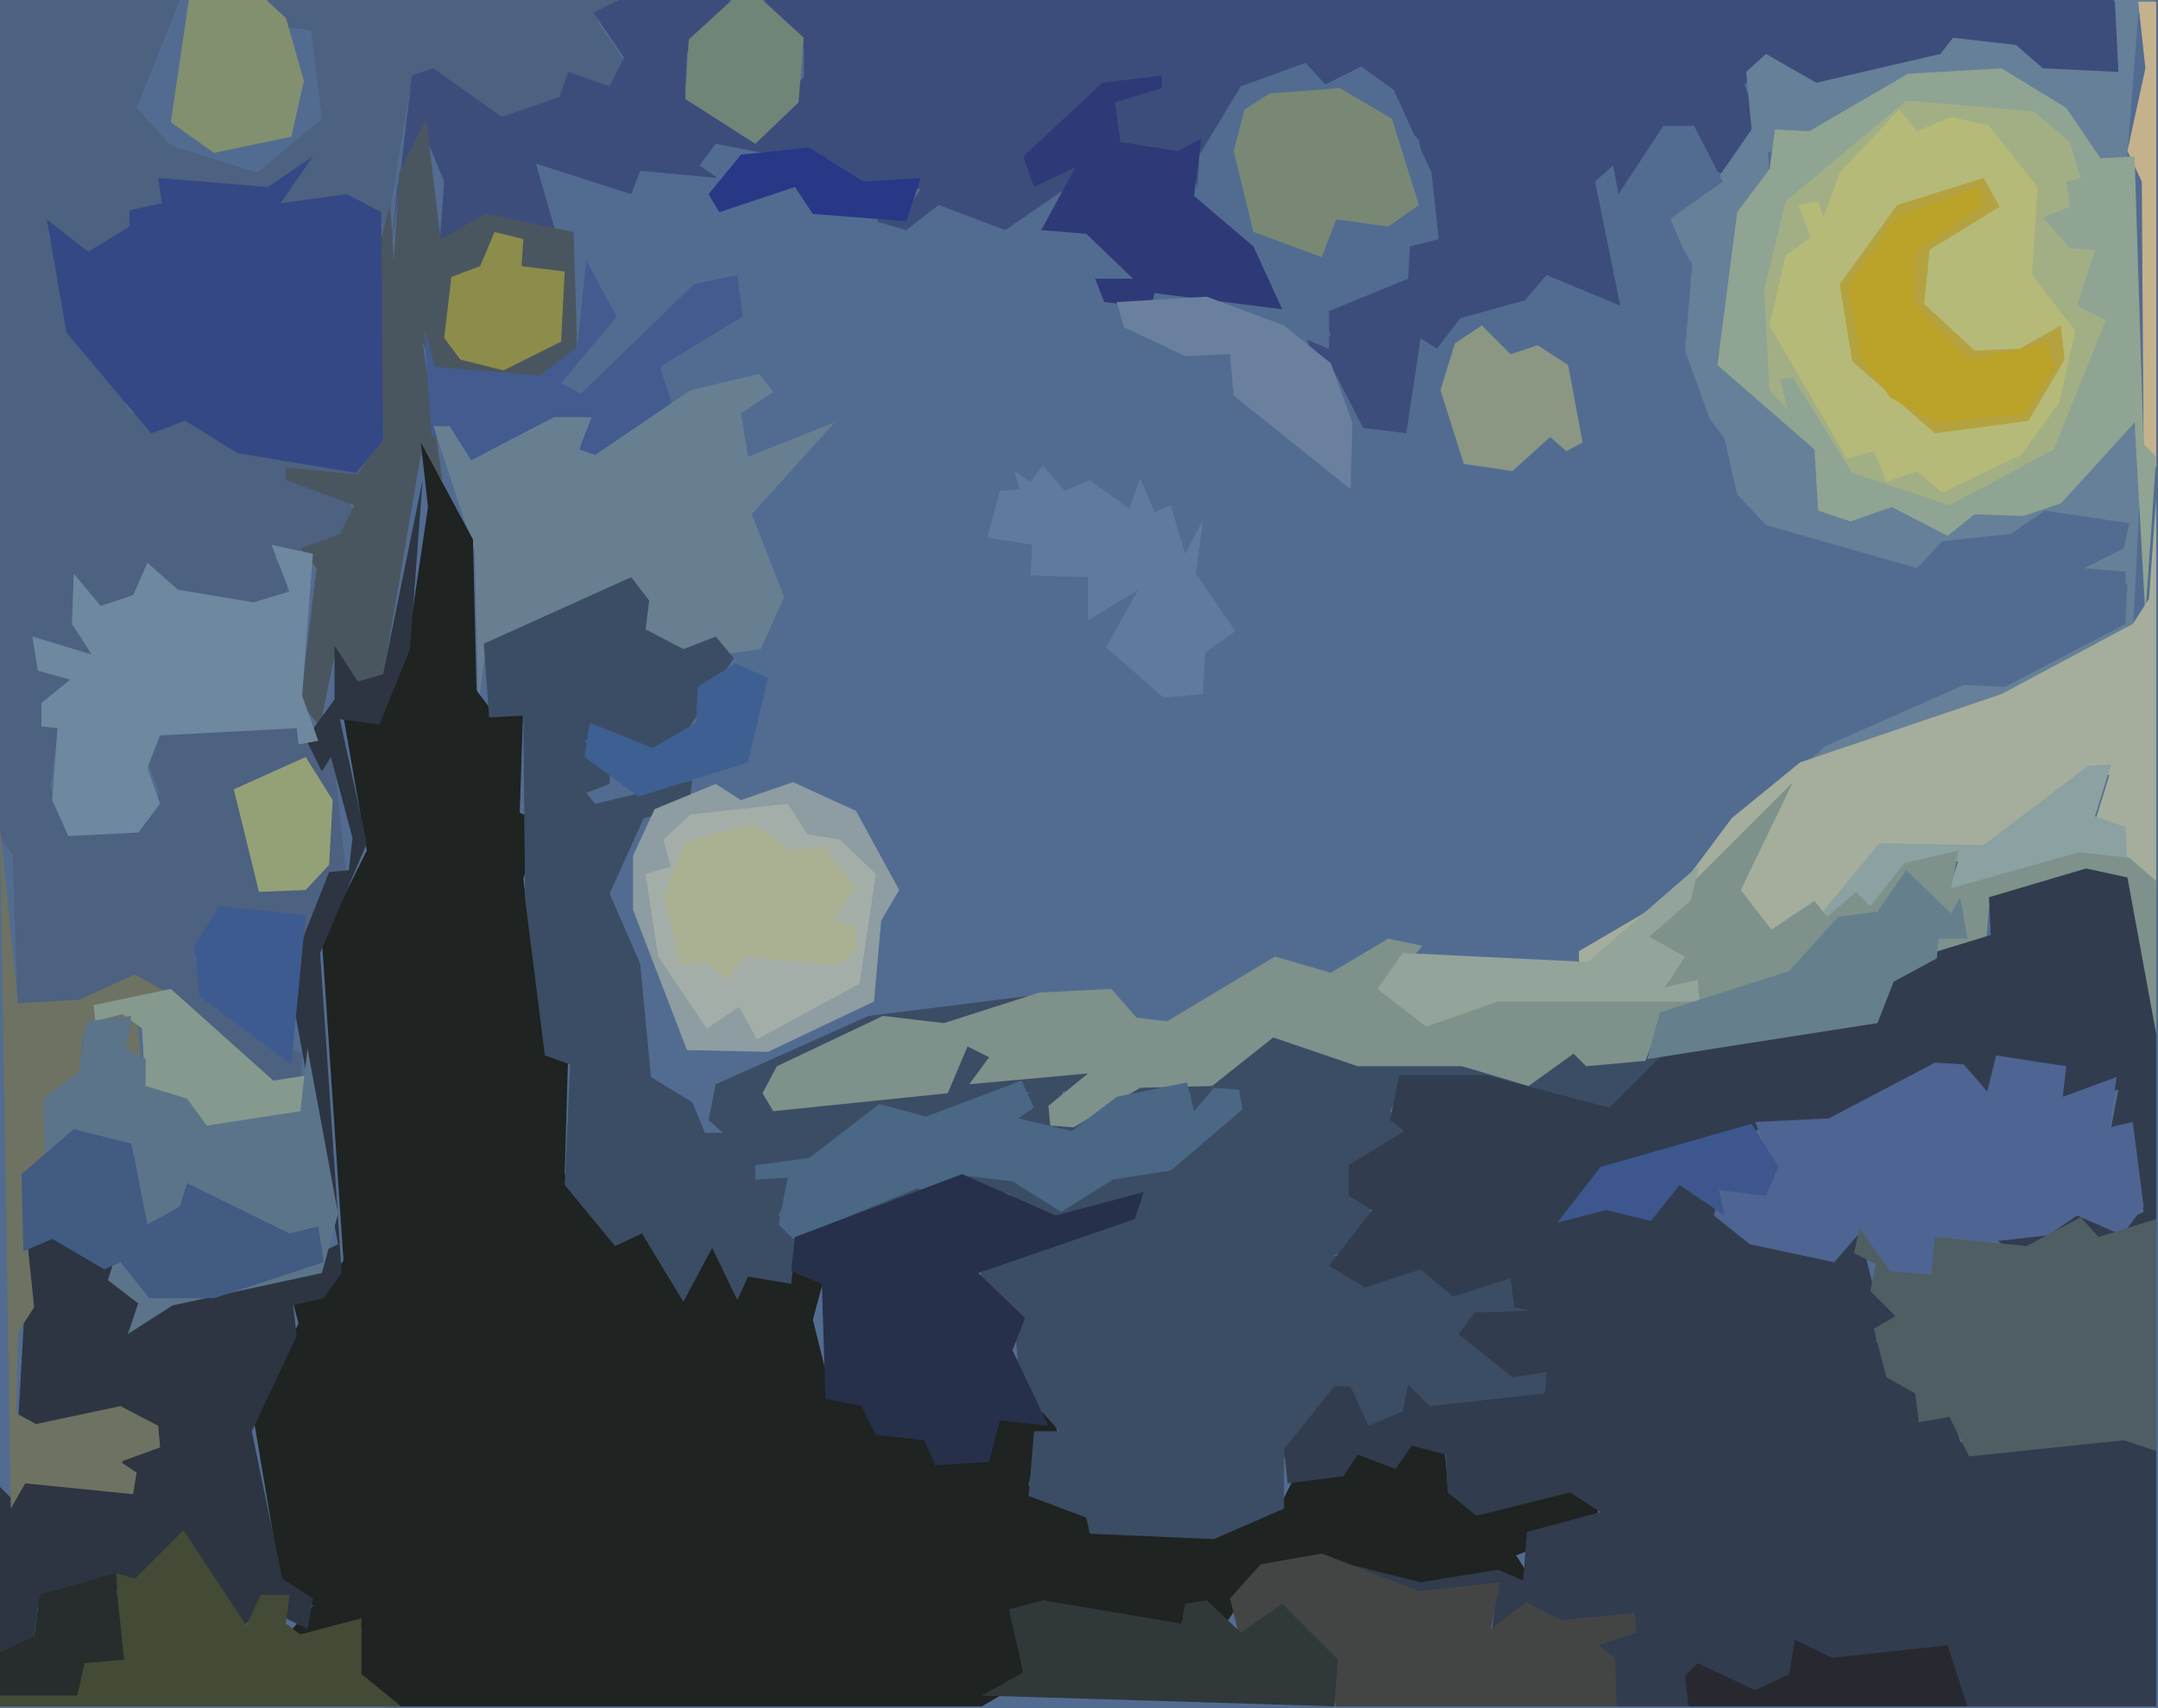 <svg xmlns="http://www.w3.org/2000/svg" viewBox="0.0 0.0 1200 950"     height="950px" width="1200px">
<path fill="#526c91" stroke-opacity="0" d="M0 0 L0 950 L1200 950 L1200 0 Z"></path>
<path fill="#4d6180" stroke-opacity="0" d="M343 0 L149 0 L152 14 L173 17 L179 66 L143 96 L95 81 L76 60 L100 0 L0 0 L0 466 L7 475 L10 564 L44 562 L67 548 L92 552 L119 584 L137 588 L152 607 L167 607 L168 586 L120 561 L108 533 L122 510 L162 512 L171 521 L182 492 L193 491 L185 416 L178 422 L170 399 L89 403 L81 421 L89 441 L78 456 L41 461 L28 438 L33 400 L23 396 L41 386 L43 375 L18 359 L52 370 L41 325 L56 343 L74 337 L83 319 L120 340 L156 338 L161 323 L152 309 L190 302 L197 287 L191 269 L210 286 L218 279 L216 256 L175 257 L126 244 L103 228 L93 237 L72 229 L54 192 L37 180 L41 169 L26 129 L50 147 L51 139 L72 133 L73 123 L90 120 L96 103 L130 106 L139 125 L193 114 L213 125 L213 141 L228 49 L241 44 L279 71 L311 60 L316 46 L339 54 L348 35 L332 12"></path>
<path fill="#829070" stroke-opacity="0" d="M105 0 L95 68 L119 85 L162 76 L169 45 L159 10 L148 0"></path>
<path fill="#3c4d7c" stroke-opacity="0" d="M217 144 L221 103 L235 72 L247 101 L244 141 L270 125 L309 130 L301 94 L351 114 L356 101 L395 107 L403 88 L452 88 L480 107 L512 105 L504 117 L488 116 L488 127 L504 134 L518 120 L559 134 L623 85 L662 87 L666 106 L690 54 L726 41 L737 53 L757 43 L789 78 L798 127 L785 130 L780 152 L764 151 L734 168 L740 187 L728 182 L723 193 L744 211 L758 244 L782 247 L790 194 L799 200 L821 178 L848 180 L860 159 L904 174 L888 105 L895 99 L900 114 L928 74 L944 77 L947 93 L959 97 L978 68 L970 47 L982 36 L1010 52 L1079 36 L1086 27 L1121 31 L1136 44 L1178 46 L1180 7 L1175 0 L425 0 L426 11 L447 27 L447 43 L415 74 L381 51 L382 29 L404 12 L406 0 L344 0 L330 7 L347 32 L339 48 L316 40 L311 54 L279 65 L241 38 L229 42"></path>
<path fill="#718478" stroke-opacity="0" d="M407 0 L383 22 L381 55 L420 80 L444 57 L447 21 L424 0"></path>
<path fill="#658098" stroke-opacity="0" d="M1199 0 L1176 0 L1178 40 L1136 38 L1121 25 L1086 21 L1079 30 L1010 46 L982 30 L971 40 L974 72 L956 98 L927 117 L941 151 L932 174 L944 224 L959 244 L968 284 L989 304 L1066 322 L1080 307 L1118 303 L1137 290 L1152 289 L1157 299 L1183 295 L1158 311 L1159 323 L1183 325 L1182 341 L1115 376 L1092 375 L999 421 L999 431 L1033 413 L1113 392 L1186 353 L1191 254 L1185 229 L1146 274 L1125 281 L1098 280 L1085 292 L1052 276 L1015 282 L1008 243 L955 198 L963 191 L966 123 L984 99 L983 85 L1061 47 L1113 44 L1182 99 L1189 8"></path>
<path fill="#c4b28d" stroke-opacity="0" d="M1189 1 L1193 38 L1183 84 L1191 101 L1192 250 L1199 260 L1199 1"></path>
<path fill="#526c91" stroke-opacity="0" d="M1184 291 L1137 284 L1118 297 L1080 301 L1066 316 L982 292 L966 275 L937 195 L941 147 L927 123 L958 101 L942 70 L925 70 L900 108 L897 92 L887 101 L901 170 L860 153 L848 167 L812 177 L799 194 L790 188 L782 241 L758 238 L740 203 L752 239 L749 268 L687 215 L684 191 L659 192 L623 174 L671 171 L699 179 L732 207 L727 189 L739 194 L739 173 L783 155 L784 137 L800 133 L796 96 L775 50 L757 37 L737 47 L726 35 L690 48 L667 86 L665 116 L694 139 L708 168 L655 157 L630 162 L644 151 L648 129 L627 130 L633 146 L623 149 L604 124 L587 125 L591 106 L559 128 L522 114 L504 128 L452 113 L442 98 L401 111 L424 85 L398 80 L389 92 L399 99 L356 95 L351 108 L298 91 L309 129 L335 170 L309 218 L328 223 L360 185 L405 157 L414 169 L380 185 L337 229 L349 230 L367 212 L376 229 L417 217 L416 260 L459 243 L418 280 L434 339 L423 355 L403 357 L402 367 L427 382 L421 415 L371 434 L337 429 L322 438 L331 453 L359 449 L339 501 L357 543 L363 606 L396 637 L404 634 L398 609 L498 567 L618 556 L632 572 L649 574 L709 538 L740 547 L772 528 L877 538 L931 504 L962 462 L1015 415 L1092 381 L1115 382 L1182 347 L1182 318 L1159 316 L1181 305"></path>
<path fill="#8fa492" stroke-opacity="0" d="M987 72 L984 94 L966 118 L955 203 L1009 250 L1011 284 L1029 290 L1052 282 L1083 298 L1098 286 L1125 287 L1146 280 L1187 235 L1193 342 L1199 254 L1192 247 L1187 87 L1168 88 L1149 60 L1113 38 L1061 41 L1006 73"></path>
<path fill="#2d3a77" stroke-opacity="0" d="M569 87 L575 104 L598 93 L579 128 L604 130 L630 155 L609 155 L614 168 L640 171 L642 163 L713 172 L697 137 L664 109 L668 77 L655 84 L623 79 L620 57 L646 49 L646 42 L613 46"></path>
<path fill="#788874" stroke-opacity="0" d="M706 52 L692 61 L686 84 L697 129 L735 143 L743 122 L772 126 L789 114 L774 66 L745 49"></path>
<path fill="#a2af85" stroke-opacity="0" d="M1060 56 L993 112 L981 161 L984 217 L994 228 L990 211 L997 210 L1030 263 L1084 281 L1142 250 L1171 178 L1155 170 L1165 139 L1151 138 L1136 121 L1151 115 L1149 101 L1157 99 L1151 79 L1131 62"></path>
<path fill="#b6ba78" stroke-opacity="0" d="M1056 61 L1023 96 L1014 121 L1011 112 L1000 114 L1007 132 L993 142 L984 181 L1027 255 L1042 251 L1049 268 L1066 262 L1080 274 L1124 253 L1145 224 L1154 184 L1130 153 L1133 104 L1106 70 L1085 65 L1066 73"></path>
<path fill="#4a565f" stroke-opacity="0" d="M237 66 L222 96 L219 145 L217 114 L209 143 L213 241 L199 264 L159 260 L159 267 L197 281 L189 297 L167 305 L176 316 L167 391 L178 404 L186 365 L199 385 L212 382 L234 253 L246 267 L235 190 L242 210 L300 215 L321 196 L319 129 L270 119 L245 133"></path>
<path fill="#283887" stroke-opacity="0" d="M394 108 L400 118 L442 104 L452 119 L504 123 L512 99 L480 101 L450 82 L412 86"></path>
<path fill="#344886" stroke-opacity="0" d="M212 118 L193 108 L156 113 L174 87 L149 104 L88 99 L90 113 L72 117 L72 126 L49 140 L26 122 L37 185 L84 241 L103 234 L132 252 L198 263 L213 245"></path>
<path fill="#b4a240" stroke-opacity="0" d="M1103 99 L1055 114 L1023 158 L1030 201 L1076 241 L1128 234 L1148 200 L1146 181 L1123 194 L1098 195 L1070 169 L1073 139 L1112 115"></path>
<path fill="#b9a227" stroke-opacity="0" d="M1100 104 L1055 120 L1028 159 L1035 199 L1051 221 L1077 235 L1126 230 L1142 205 L1139 191 L1095 200 L1064 168 L1065 140 L1103 114"></path>
<path fill="#8c8c4b" stroke-opacity="0" d="M275 129 L267 148 L251 154 L247 188 L256 200 L280 206 L312 190 L314 151 L290 148 L291 133"></path>
<path fill="#435b8f" stroke-opacity="0" d="M410 153 L386 158 L323 219 L312 213 L343 176 L326 145 L321 193 L300 209 L242 204 L236 183 L240 243 L250 243 L262 262 L324 238 L322 256 L333 258 L375 229 L367 204 L413 176"></path>
<path fill="#6b809f" stroke-opacity="0" d="M621 168 L625 182 L659 198 L684 197 L686 220 L751 272 L752 235 L740 202 L714 181 L671 165"></path>
<path fill="#8b9783" stroke-opacity="0" d="M809 191 L801 217 L814 258 L841 262 L862 243 L871 251 L880 246 L872 203 L855 192 L840 197 L824 181"></path>
<path fill="#687f92" stroke-opacity="0" d="M464 235 L416 254 L412 230 L430 218 L422 208 L384 217 L331 253 L322 250 L329 232 L308 232 L262 256 L250 237 L241 237 L264 307 L266 391 L270 362 L311 351 L350 327 L360 339 L358 355 L380 367 L423 361 L436 332 L418 286"></path>
<path fill="#1f2321" stroke-opacity="0" d="M234 246 L238 282 L226 363 L213 396 L190 393 L204 473 L179 523 L191 701 L180 716 L162 721 L166 736 L141 789 L157 884 L174 893 L159 910 L201 906 L199 932 L216 949 L546 949 L570 935 L563 900 L623 899 L657 909 L659 898 L683 901 L699 877 L731 870 L790 886 L834 879 L865 899 L843 865 L889 848 L888 831 L875 824 L821 837 L805 825 L803 802 L784 798 L776 811 L755 803 L749 814 L720 821 L714 833 L675 850 L607 847 L606 839 L572 826 L577 803 L590 803 L585 786 L554 783 L550 807 L520 809 L514 795 L487 792 L479 776 L462 774 L452 734 L459 708 L416 704 L409 717 L396 688 L380 718 L357 680 L342 687 L314 653 L316 585 L303 582 L291 489 L300 457 L289 452 L291 392 L274 396 L265 384 L263 300"></path>
<path fill="#5f799f" stroke-opacity="0" d="M564 262 L567 272 L556 273 L549 299 L574 303 L573 320 L605 321 L605 345 L633 328 L615 360 L647 388 L669 386 L670 363 L687 351 L665 319 L669 289 L659 308 L651 281 L642 285 L634 266 L628 283 L606 267 L592 273 L580 259 L573 268"></path>
<path fill="#2c3541" stroke-opacity="0" d="M235 267 L213 375 L199 379 L186 359 L186 389 L170 411 L179 429 L184 421 L196 466 L194 484 L183 485 L168 523 L164 563 L188 692 L135 717 L96 720 L73 737 L78 721 L59 700 L29 683 L16 686 L10 793 L67 788 L89 800 L68 806 L68 820 L14 819 L6 833 L0 827 L0 925 L18 917 L21 894 L32 885 L75 884 L99 857 L133 908 L145 893 L171 906 L174 889 L157 878 L140 796 L165 743 L163 726 L180 722 L190 708 L178 530 L204 469 L189 400 L211 403 L228 361"></path>
<path fill="#a5ae9c" stroke-opacity="0" d="M1199 277 L1195 333 L1186 347 L1113 386 L1001 424 L963 455 L931 498 L878 529 L878 539 L933 505 L972 461 L981 460 L964 500 L991 523 L1009 507 L1016 511 L1045 475 L1103 476 L1166 430 L1173 431 L1164 460 L1181 464 L1183 482 L1199 496"></path>
<path fill="#6e889f" stroke-opacity="0" d="M174 308 L151 303 L161 329 L141 335 L99 328 L82 313 L74 331 L56 337 L41 319 L40 347 L51 364 L18 354 L21 373 L39 378 L23 391 L23 404 L32 405 L29 445 L38 465 L77 463 L89 447 L82 427 L89 409 L165 405 L166 414 L177 412 L168 387"></path>
<path fill="#3b4d64" stroke-opacity="0" d="M269 358 L272 399 L291 398 L292 500 L303 587 L317 592 L314 659 L342 693 L357 686 L380 724 L396 694 L410 723 L416 710 L440 714 L442 694 L512 664 L510 655 L444 683 L433 676 L445 651 L489 620 L515 627 L574 607 L558 616 L559 625 L600 635 L630 613 L662 608 L662 624 L675 611 L684 616 L651 645 L619 650 L596 667 L560 650 L532 652 L532 659 L561 664 L583 681 L605 679 L546 700 L545 716 L564 733 L567 771 L589 796 L575 796 L572 832 L604 844 L606 853 L675 856 L714 839 L714 811 L742 777 L752 778 L761 799 L781 790 L783 776 L795 788 L858 782 L865 755 L841 760 L814 740 L860 732 L859 723 L842 720 L840 705 L808 715 L790 700 L759 710 L742 698 L779 691 L778 679 L759 684 L764 667 L750 654 L784 633 L773 618 L780 604 L826 604 L891 623 L923 594 L989 580 L989 571 L890 587 L875 580 L848 598 L813 587 L755 587 L708 571 L674 598 L634 599 L586 621 L591 607 L607 607 L605 591 L550 597 L553 584 L538 576 L530 601 L430 612 L429 601 L487 572 L525 575 L569 564 L571 554 L483 565 L398 603 L394 623 L402 630 L392 630 L385 613 L362 599 L356 536 L339 497 L358 455 L383 449 L385 434 L331 447 L326 441 L339 436 L339 425 L325 412 L340 410 L355 423 L376 416 L408 366 L398 354 L380 361 L359 350 L361 334 L351 321"></path>
<path fill="#3e5f92" stroke-opacity="0" d="M427 377 L409 369 L388 382 L387 402 L363 416 L328 402 L325 421 L355 443 L416 424"></path>
<path fill="#94a176" stroke-opacity="0" d="M170 421 L130 439 L144 496 L170 495 L183 481 L185 445"></path>
<path fill="#8ca1a1" stroke-opacity="0" d="M1174 425 L1161 426 L1103 470 L1045 469 L1012 509 L1011 522 L1032 502 L1042 509 L1059 486 L1089 479 L1082 500 L1156 480 L1183 483 L1182 460 L1165 454"></path>
<path fill="#8d9da2" stroke-opacity="0" d="M476 451 L441 435 L412 445 L398 436 L364 450 L352 476 L352 506 L382 584 L427 585 L486 557 L490 512 L500 495"></path>
<path fill="#7e918b" stroke-opacity="0" d="M1199 490 L1184 477 L1156 474 L1085 494 L1089 473 L1059 480 L1040 504 L1032 496 L1016 510 L1009 501 L985 517 L968 495 L997 435 L916 516 L915 527 L931 539 L924 554 L833 551 L793 565 L773 547 L791 526 L772 522 L740 541 L709 532 L649 568 L632 566 L618 550 L578 552 L525 569 L491 565 L432 593 L424 608 L430 618 L527 608 L538 582 L550 588 L539 603 L605 597 L583 615 L584 626 L597 627 L634 605 L674 604 L708 577 L755 593 L813 593 L850 604 L875 586 L882 593 L915 590 L923 569 L995 546 L1022 516 L1044 513 L1060 490 L1085 514 L1091 506 L1090 520 L1072 513 L1078 533 L1104 529 L1106 505 L1160 489 L1182 493 L1199 581"></path>
<path fill="#a4aea8" stroke-opacity="0" d="M438 447 L384 453 L369 467 L373 482 L359 486 L366 532 L393 572 L411 560 L421 578 L478 547 L487 486 L467 467 L449 464"></path>
<path fill="#a9af91" stroke-opacity="0" d="M381 468 L369 497 L378 537 L392 535 L404 545 L415 532 L465 537 L476 529 L476 515 L464 511 L476 493 L458 471 L440 473 L419 458"></path>
<path fill="#6e7262" stroke-opacity="0" d="M0 460 L6 839 L14 825 L74 831 L76 819 L67 813 L89 805 L88 793 L67 782 L20 792 L9 786 L10 741 L19 727 L12 660 L26 641 L24 617 L44 602 L46 576 L73 571 L66 587 L79 594 L75 555 L95 556 L104 566 L104 558 L75 542 L44 556 L10 558"></path>
<path fill="#93a59b" stroke-opacity="0" d="M945 481 L883 535 L780 530 L766 550 L793 571 L833 557 L945 557 L944 545 L926 549 L937 532 L917 521 L940 501"></path>
<path fill="#313c4e" stroke-opacity="0" d="M1183 488 L1160 483 L1106 499 L1107 520 L1058 535 L1044 563 L923 588 L895 616 L826 598 L778 598 L773 623 L781 629 L750 648 L750 665 L763 673 L739 704 L759 716 L790 706 L808 721 L840 711 L842 727 L851 729 L820 730 L811 742 L841 766 L860 763 L859 775 L795 782 L783 770 L780 785 L761 793 L751 771 L742 771 L714 806 L716 825 L747 821 L755 809 L776 817 L785 804 L804 809 L805 830 L821 843 L873 830 L890 841 L849 852 L847 879 L833 873 L790 880 L746 869 L745 878 L789 891 L832 886 L829 912 L839 912 L845 897 L868 907 L908 903 L888 911 L899 949 L939 949 L942 931 L976 946 L994 938 L998 918 L1019 928 L1083 921 L1091 949 L1199 949 L1199 801 L1181 795 L1090 802 L1085 783 L1068 785 L1068 769 L1054 766 L1043 745 L1054 739 L1054 726 L1041 713 L1033 681 L1021 696 L985 690 L938 653 L918 673 L879 672 L890 655 L985 626 L1017 628 L1058 601 L1089 597 L1105 613 L1114 597 L1137 593 L1148 599 L1146 616 L1178 606 L1173 632 L1184 635 L1192 674 L1177 681 L1155 670 L1139 681 L1109 682 L1109 689 L1124 699 L1157 683 L1167 694 L1199 684 L1199 575"></path>
<path fill="#667f8d" stroke-opacity="0" d="M1090 499 L1085 508 L1060 484 L1044 507 L1022 510 L995 540 L923 563 L916 589 L1044 569 L1053 546 L1077 533 L1078 522 L1094 522"></path>
<path fill="#3d5b90" stroke-opacity="0" d="M122 504 L108 526 L111 554 L162 592 L170 509"></path>
<path fill="#85998f" stroke-opacity="0" d="M52 559 L53 568 L68 564 L79 572 L81 610 L104 617 L109 630 L135 633 L168 623 L171 598 L152 601 L95 550"></path>
<path fill="#5b748a" stroke-opacity="0" d="M48 568 L44 596 L24 611 L25 644 L41 634 L75 643 L82 687 L102 676 L104 664 L180 694 L114 717 L83 716 L65 696 L60 712 L77 725 L71 742 L96 726 L179 708 L188 675 L171 583 L167 618 L115 626 L104 611 L81 604 L81 589 L70 583 L73 565"></path>
<path fill="#4e6492" stroke-opacity="0" d="M1192 671 L1186 624 L1173 627 L1177 599 L1147 610 L1149 593 L1110 587 L1105 607 L1092 592 L1076 591 L1017 622 L976 624 L988 654 L959 654 L953 676 L973 692 L1020 702 L1033 687 L1051 713 L1074 715 L1077 694 L1139 687 L1155 676 L1180 687"></path>
<path fill="#4a6785" stroke-opacity="0" d="M691 617 L689 606 L675 605 L664 618 L660 602 L621 610 L596 629 L566 622 L575 616 L568 601 L515 621 L489 614 L450 644 L420 648 L420 656 L438 655 L433 681 L441 689 L510 661 L529 664 L538 654 L563 657 L590 674 L619 656 L651 651"></path>
<path fill="#3d578e" stroke-opacity="0" d="M989 649 L974 625 L890 649 L866 680 L893 673 L918 679 L934 659 L959 676 L956 662 L982 665"></path>
<path fill="#415b83" stroke-opacity="0" d="M12 653 L13 696 L29 689 L58 706 L67 702 L83 722 L119 722 L180 702 L177 682 L161 686 L104 658 L100 671 L82 681 L73 636 L41 628"></path>
<path fill="#26304a" stroke-opacity="0" d="M636 663 L587 676 L535 653 L442 688 L440 707 L457 714 L459 778 L479 782 L487 798 L514 801 L520 815 L550 813 L556 790 L583 793 L563 751 L570 733 L544 708 L631 678"></path>
<path fill="#4f5e62" stroke-opacity="0" d="M1199 678 L1167 688 L1157 677 L1127 693 L1076 688 L1074 709 L1051 707 L1034 683 L1031 697 L1043 703 L1040 718 L1054 732 L1042 739 L1049 766 L1065 775 L1067 791 L1084 788 L1095 810 L1181 801 L1199 807"></path>
<path fill="#434a36" stroke-opacity="0" d="M0 937 L0 949 L223 949 L201 931 L201 900 L167 909 L159 903 L161 887 L145 887 L137 904 L102 851 L75 878 L65 875 L66 916 L47 919 L42 937"></path>
<path fill="#434545" stroke-opacity="0" d="M684 889 L690 914 L711 898 L728 907 L735 924 L728 938 L738 937 L743 949 L899 949 L898 922 L889 915 L910 908 L909 897 L868 901 L849 891 L829 906 L834 880 L789 885 L735 864 L701 870"></path>
<path fill="#272d2c" stroke-opacity="0" d="M64 875 L22 887 L19 910 L0 919 L0 943 L43 943 L47 925 L69 923"></path>
<path fill="#31383a" stroke-opacity="0" d="M546 943 L742 949 L744 923 L713 892 L690 908 L671 890 L659 892 L657 903 L580 890 L561 895 L569 930"></path>
<path fill="#282930" stroke-opacity="0" d="M937 932 L939 949 L1094 949 L1083 915 L1019 922 L998 912 L995 931 L976 940 L944 925"></path>
</svg>